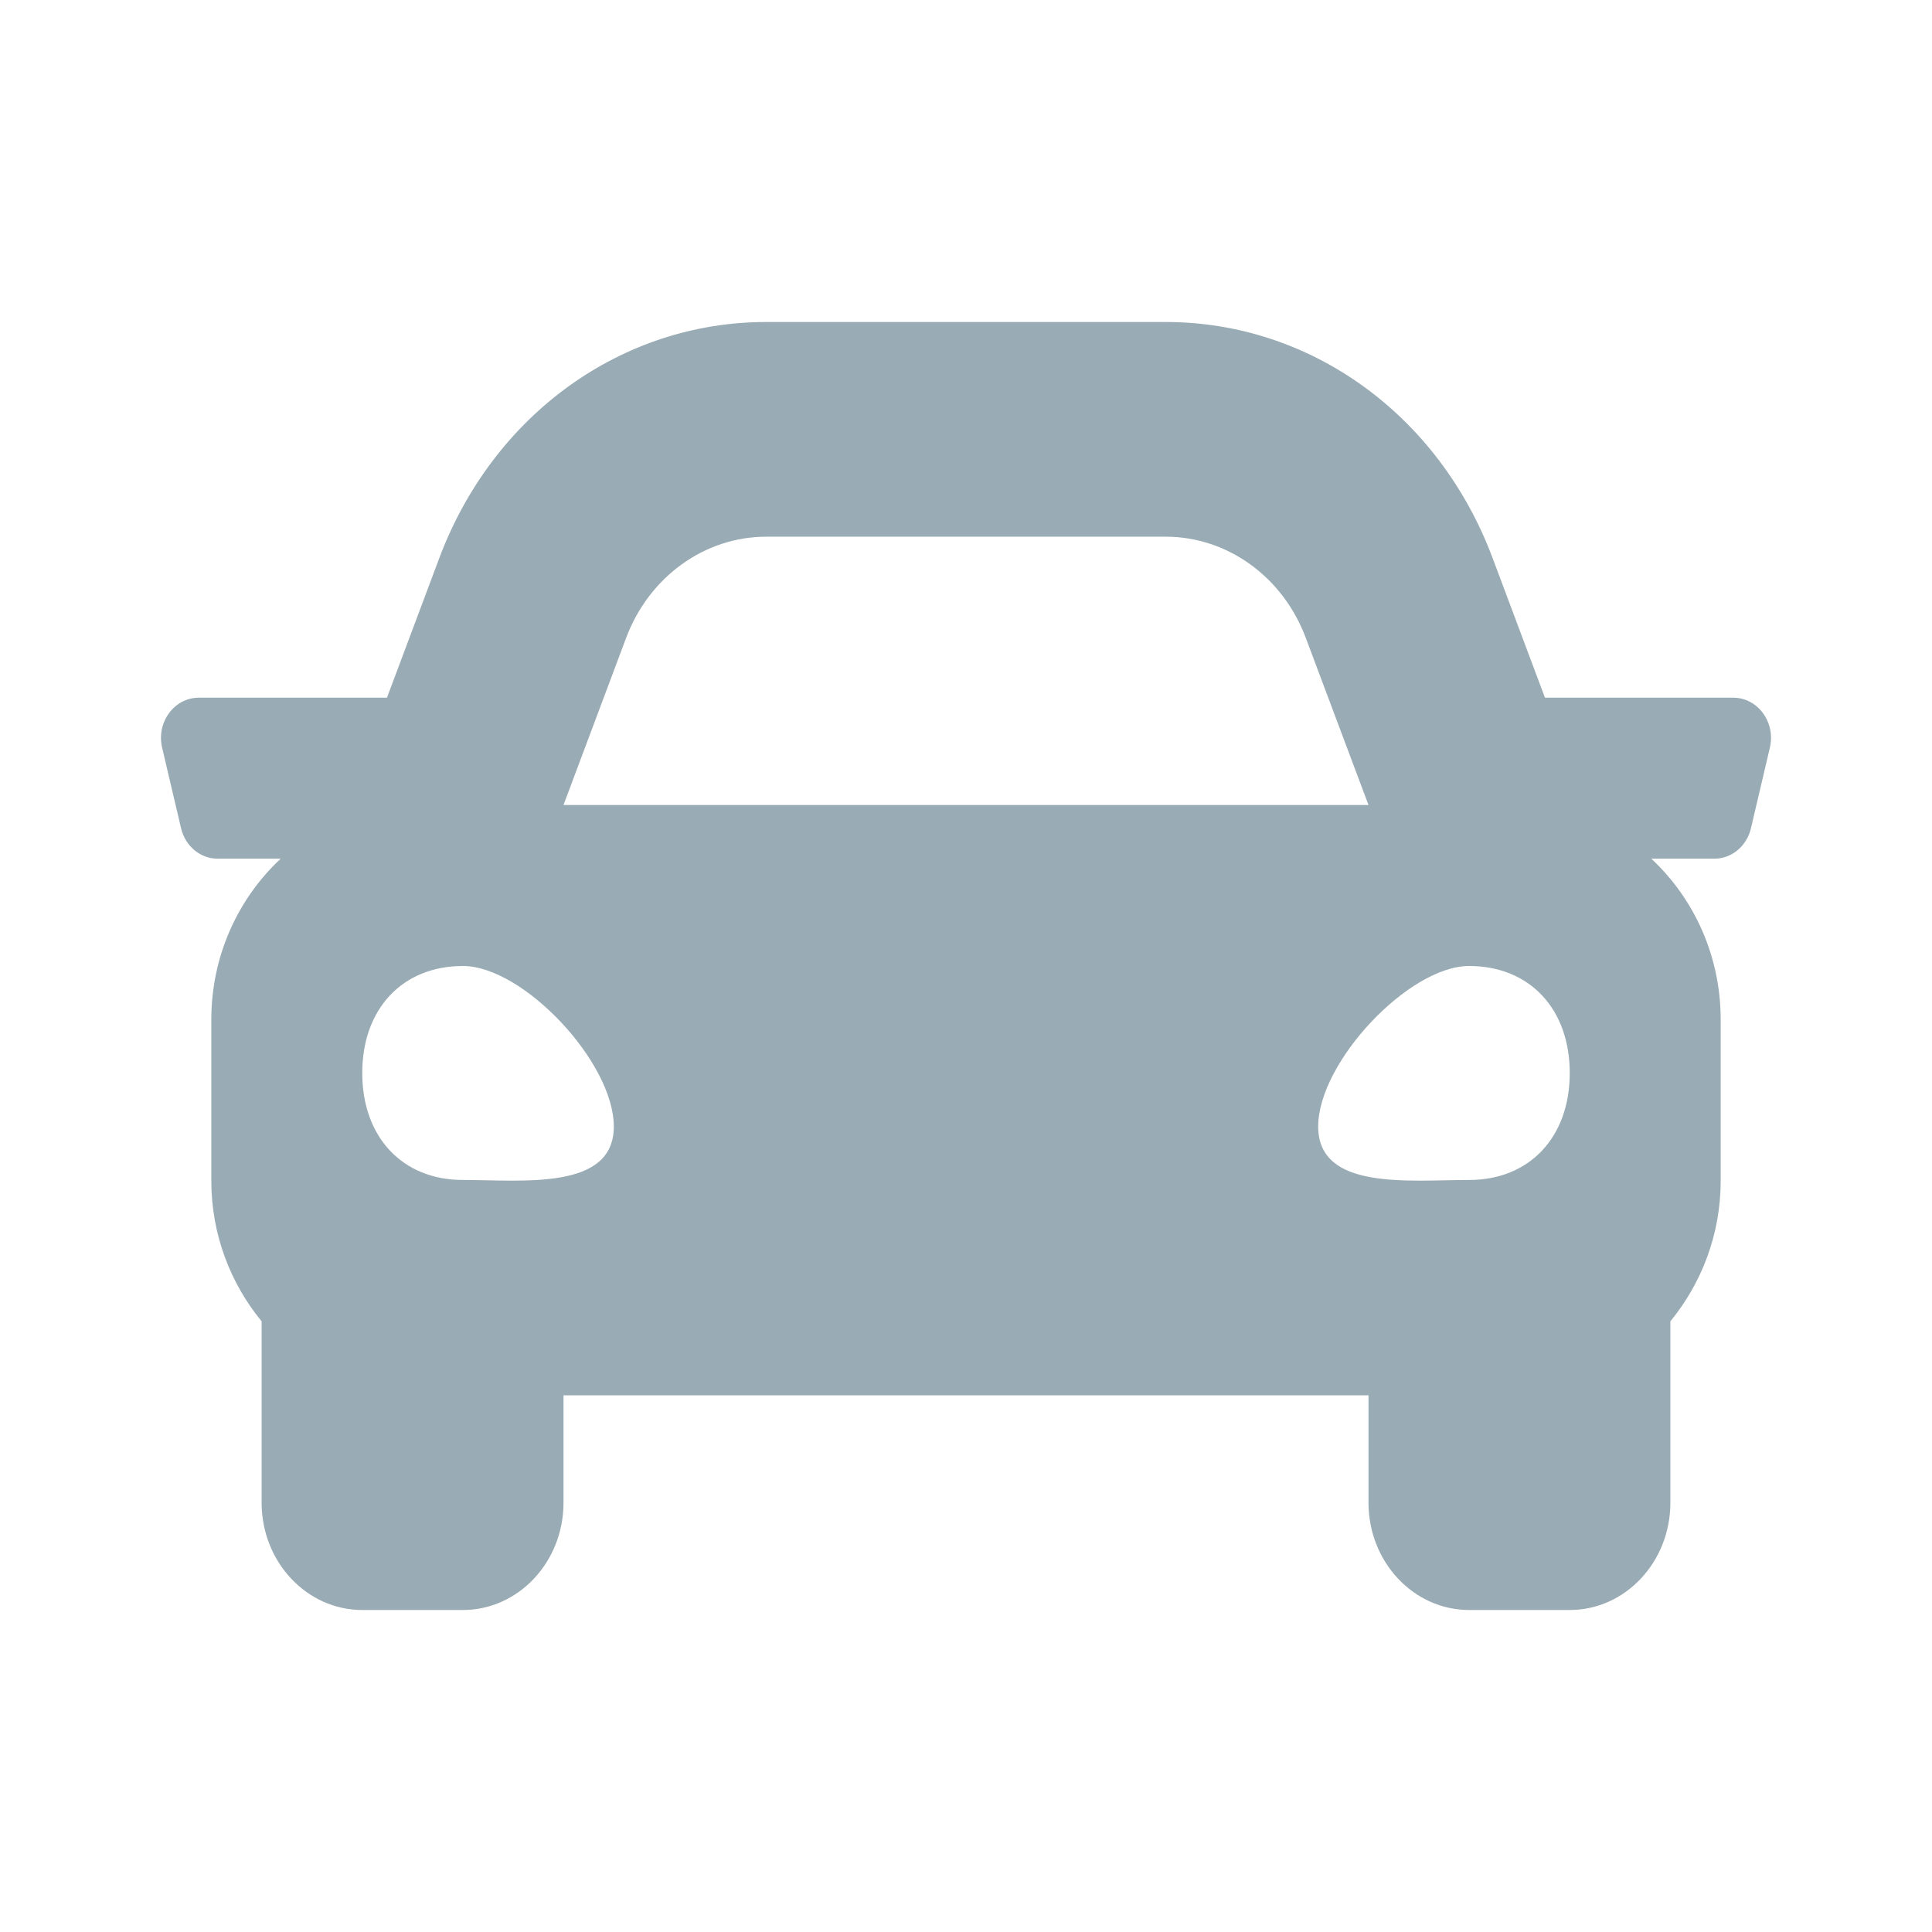 <svg width="24" height="24" viewBox="0 0 24 24" fill="none" xmlns="http://www.w3.org/2000/svg">
<path d="M21.531 8.667H19.192L18.542 6.933C17.874 5.151 16.28 4 14.48 4H9.519C7.72 4 6.126 5.151 5.457 6.933L4.807 8.667H2.469C2.164 8.667 1.94 8.973 2.014 9.288L2.249 10.288C2.301 10.51 2.488 10.667 2.703 10.667H3.487C2.963 11.155 2.625 11.866 2.625 12.667V14.667C2.625 15.338 2.865 15.945 3.25 16.414V18.667C3.25 19.403 3.81 20 4.5 20H5.75C6.44 20 7 19.403 7 18.667V17.333H17V18.667C17 19.403 17.56 20 18.25 20H19.5C20.19 20 20.75 19.403 20.75 18.667V16.414C21.134 15.945 21.375 15.339 21.375 14.667V12.667C21.375 11.866 21.037 11.155 20.513 10.667H21.297C21.512 10.667 21.7 10.51 21.751 10.288L21.986 9.288C22.06 8.973 21.836 8.667 21.531 8.667ZM7.778 7.924C8.063 7.165 8.753 6.667 9.519 6.667H14.48C15.247 6.667 15.937 7.165 16.221 7.924L17 10H7L7.778 7.924ZM5.75 14.658C5 14.658 4.5 14.127 4.5 13.329C4.5 12.532 5 12 5.75 12C6.5 12 7.625 13.196 7.625 13.994C7.625 14.791 6.5 14.658 5.75 14.658ZM18.25 14.658C17.5 14.658 16.375 14.791 16.375 13.994C16.375 13.196 17.5 12 18.25 12C19 12 19.5 12.532 19.5 13.329C19.5 14.127 19 14.658 18.25 14.658Z" fill="#99ABB4"/>
</svg>
